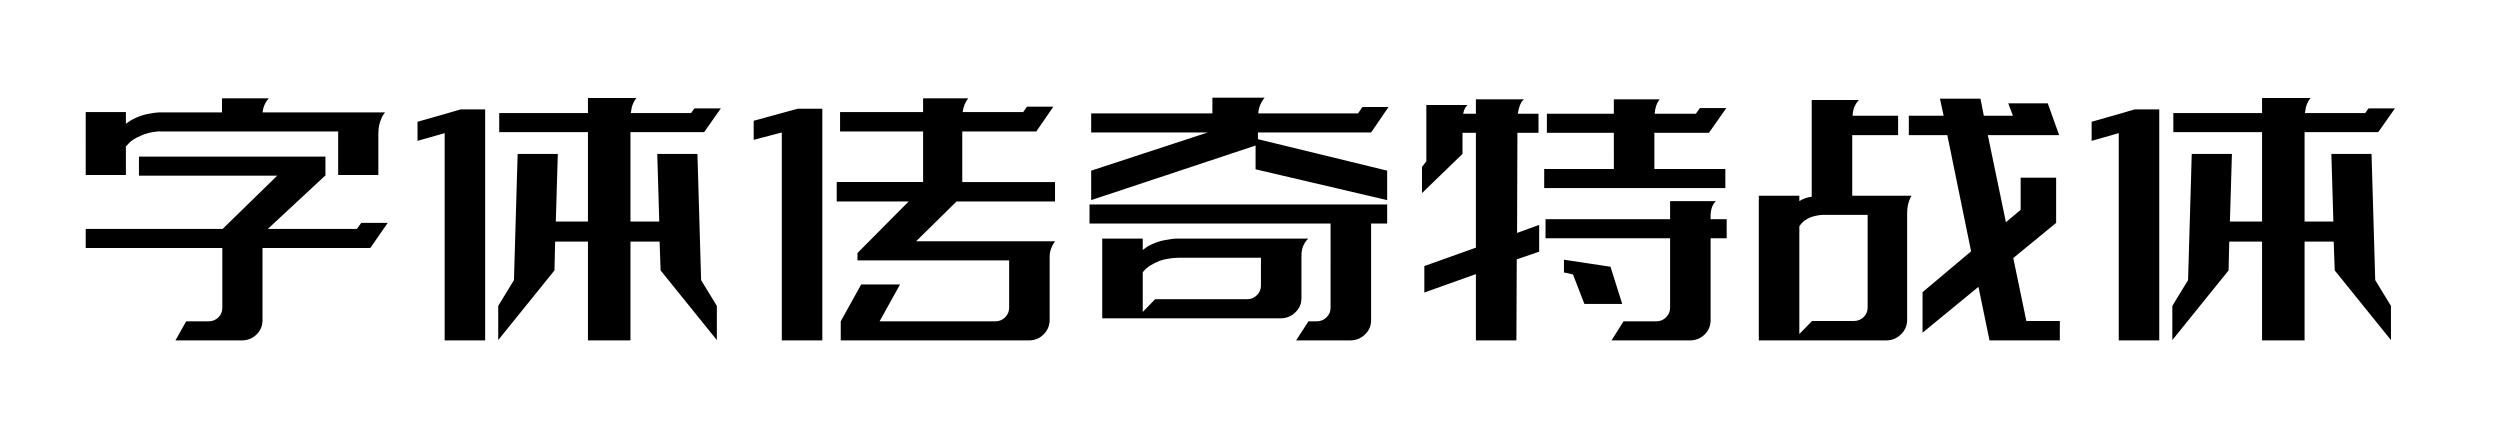 <svg viewBox="0 0 448 80" xmlns="http://www.w3.org/2000/svg"><path d="M48 41.02h15.96l.78-1.08h4.74l-3.12 4.5H47.04V57.4q0 1.5-1.08 2.55Q44.88 61 43.32 61H31.44l1.92-3.42h4.02q1.02 0 1.74-.69t.72-1.71V44.44H15.36v-3.42H39.9l9.78-9.54H24.9v-3.42h33.42v3.42h-.06L48 41.02zM22.62 26.2l-.06-.06v5.22h-7.2V20.08h7.2v2.1q.42-.3.96-.66 1.56-.84 3-1.11 1.44-.27 2.04-.27h11.22v-2.52h8.4l-.24.27q-.24.27-.51.84t-.39 1.41H69l-.3.42q-.3.42-.6 1.32-.3.9-.3 2.28v7.2h-7.2v-7.8H28.8q-.48-.06-1.65.15t-2.61.93q-1.02.54-1.47 1.05l-.45.51zm59.94-6.6h4.38V61h-7.26V23.86l-4.86 1.38v-3.42l4.86-1.38 2.88-.84zm43.62 4.08h-13.2V39.7h5.16l-.36-12.12h7.2l.66 22.62 2.82 4.62v6.12l-10.08-12.48-.18-5.16h-5.22V61h-7.62V43.3h-5.88l-.12 5.16-10.08 12.48v-6.12l2.82-4.62.66-22.62h7.2L99.6 39.7h5.76V23.68h-15.9v-3.42h15.9v-2.7h8.7l-.21.27q-.21.27-.45.84-.24.57-.36 1.59h10.8l.6-.84h4.74l-3 4.26zm62.88 8.94v3.48h-17.64l-7.26 7.14h24.9l-.24.36q-.24.36-.48.99T188.1 46v11.28q0 1.56-1.08 2.64T184.38 61h-33.72v-3.42l3.66-6.6h6.96l-3.66 6.6h20.76q1.02 0 1.74-.72t.72-1.74v-8.46h-27.18v-1.32l9.18-9.24h-12.9v-3.48h15.48v-9.06h-14.88v-3.48h14.88v-2.46h8.1l-.21.27q-.21.27-.45.84-.24.57-.36 1.35h10.86l.66-.96h4.74l-3.06 4.44h-13.26v9.06h16.62zM147.36 61h-7.26V23.74l-5.04 1.32v-3.42l5.04-1.38 2.88-.78h4.38V61zm78.6-9.78v-5.04h-14.58l-.72.03q-.72.03-1.8.24t-2.16.81q-1.02.54-1.47 1.02-.45.48-.45.54v7.08l2.22-2.28h16.5q1.02 0 1.74-.72t.72-1.68zm7.26-5.22v7.44q0 1.5-1.11 2.55-1.11 1.05-2.61 1.05h-31.98V42.76h7.26v2.04q.42-.3.9-.66 1.56-.84 3.03-1.11 1.47-.27 2.01-.27h23.7l-.3.33q-.3.33-.6 1.02t-.3 1.89zm12.48-5.94V57.4q0 1.5-1.11 2.55-1.11 1.05-2.61 1.05h-9.72l2.22-3.42h1.5q1.02 0 1.74-.72t.72-1.68V40.06h-43.2v-3.42h53.34v3.42h-2.88zM225.3 17.5h1.32l-.27.36q-.27.36-.54.99t-.33 1.47h17.88l.78-1.14h4.68l-3.12 4.56h-20.28v1.2l23.16 5.64v5.28L225 30.34v-4.26l-29.46 9.78v-5.28l20.88-6.84h-20.88v-3.42h21.72V17.5h8.04zm46.5 28.98L271.74 61h-7.26V49.12l-9.24 3.3v-4.74l9.24-3.3V23.8h-2.4v3.78l-7.26 7.02v-4.68l.78-1.02V18.82h7.38l-.15.15q-.15.15-.33.48-.18.33-.3.93h2.28V17.8h8.64l-.24.21q-.24.21-.48.78-.24.57-.42 1.59h3.72v3.42h-3.78l-.06 17.94 3.96-1.44v4.8l-4.02 1.38zm34.74-7.2h2.88v3.42h-2.88v14.7q0 1.5-1.08 2.55-1.08 1.05-2.64 1.05h-14.04l2.16-3.42h5.88q1.02 0 1.74-.72t.72-1.68V42.7h-22.32v-3.42h22.32v-3.24h8.22l-.21.21q-.21.21-.45.75-.24.54-.3 1.5v.78zm2.82-19.92l-3.12 4.44h-9.78v6.48h12.72v3.42h-32.46v-3.42h12.48V23.8h-12v-3.42h12V17.8h8.22l-.21.27q-.21.27-.42.87t-.27 1.44h7.38l.72-1.02h4.74zM288.6 47.8l2.1 6.66h-6.78l-2.04-5.28-1.62-.36v-2.28l8.34 1.26zm55.92 4.56l8.7-7.32-4.26-20.82h-6.9v-3.48h6.24l-.66-3.06h7.26l.6 3.06h5.22l-.84-2.22h7.08l2.04 5.7h-12.78l3.24 15.6 2.64-2.22v-5.76h6.36v8.1l-7.68 6.3 2.34 11.28h6V61h-12.6l-1.98-9.6-10.02 8.22v-7.26zm-9.84 2.76V38.5h-7.92l-.48.03q-.48.03-1.2.21t-1.41.6q-.69.42-1.23 1.2v19.32l2.28-2.34h7.5q1.02 0 1.74-.69t.72-1.71zm7.08-16.8v19.02q0 1.5-1.11 2.58T338.04 61h-22.86V35.08h7.26v.96q1.02-.66 2.22-.78V17.92h8.46l-.27.3q-.27.3-.54.93-.27.63-.33 1.59h8.16v3.48h-8.22v10.86h10.62l-.18.33q-.18.33-.39 1.05-.21.72-.21 1.86zm40.8-18.72h4.38V61h-7.26V23.86l-4.86 1.38v-3.42l4.86-1.38 2.88-.84zm43.62 4.08h-13.2V39.7h5.16l-.36-12.12h7.2l.66 22.62 2.82 4.62v6.12l-10.08-12.48-.18-5.16h-5.22V61h-7.62V43.3h-5.88l-.12 5.16-10.08 12.48v-6.12l2.82-4.62.66-22.62h7.2l-.36 12.12h5.76V23.68h-15.9v-3.42h15.9v-2.7h8.7l-.21.27q-.21.27-.45.84-.24.57-.36 1.59h10.8l.6-.84h4.74l-3 4.26z"/></svg>